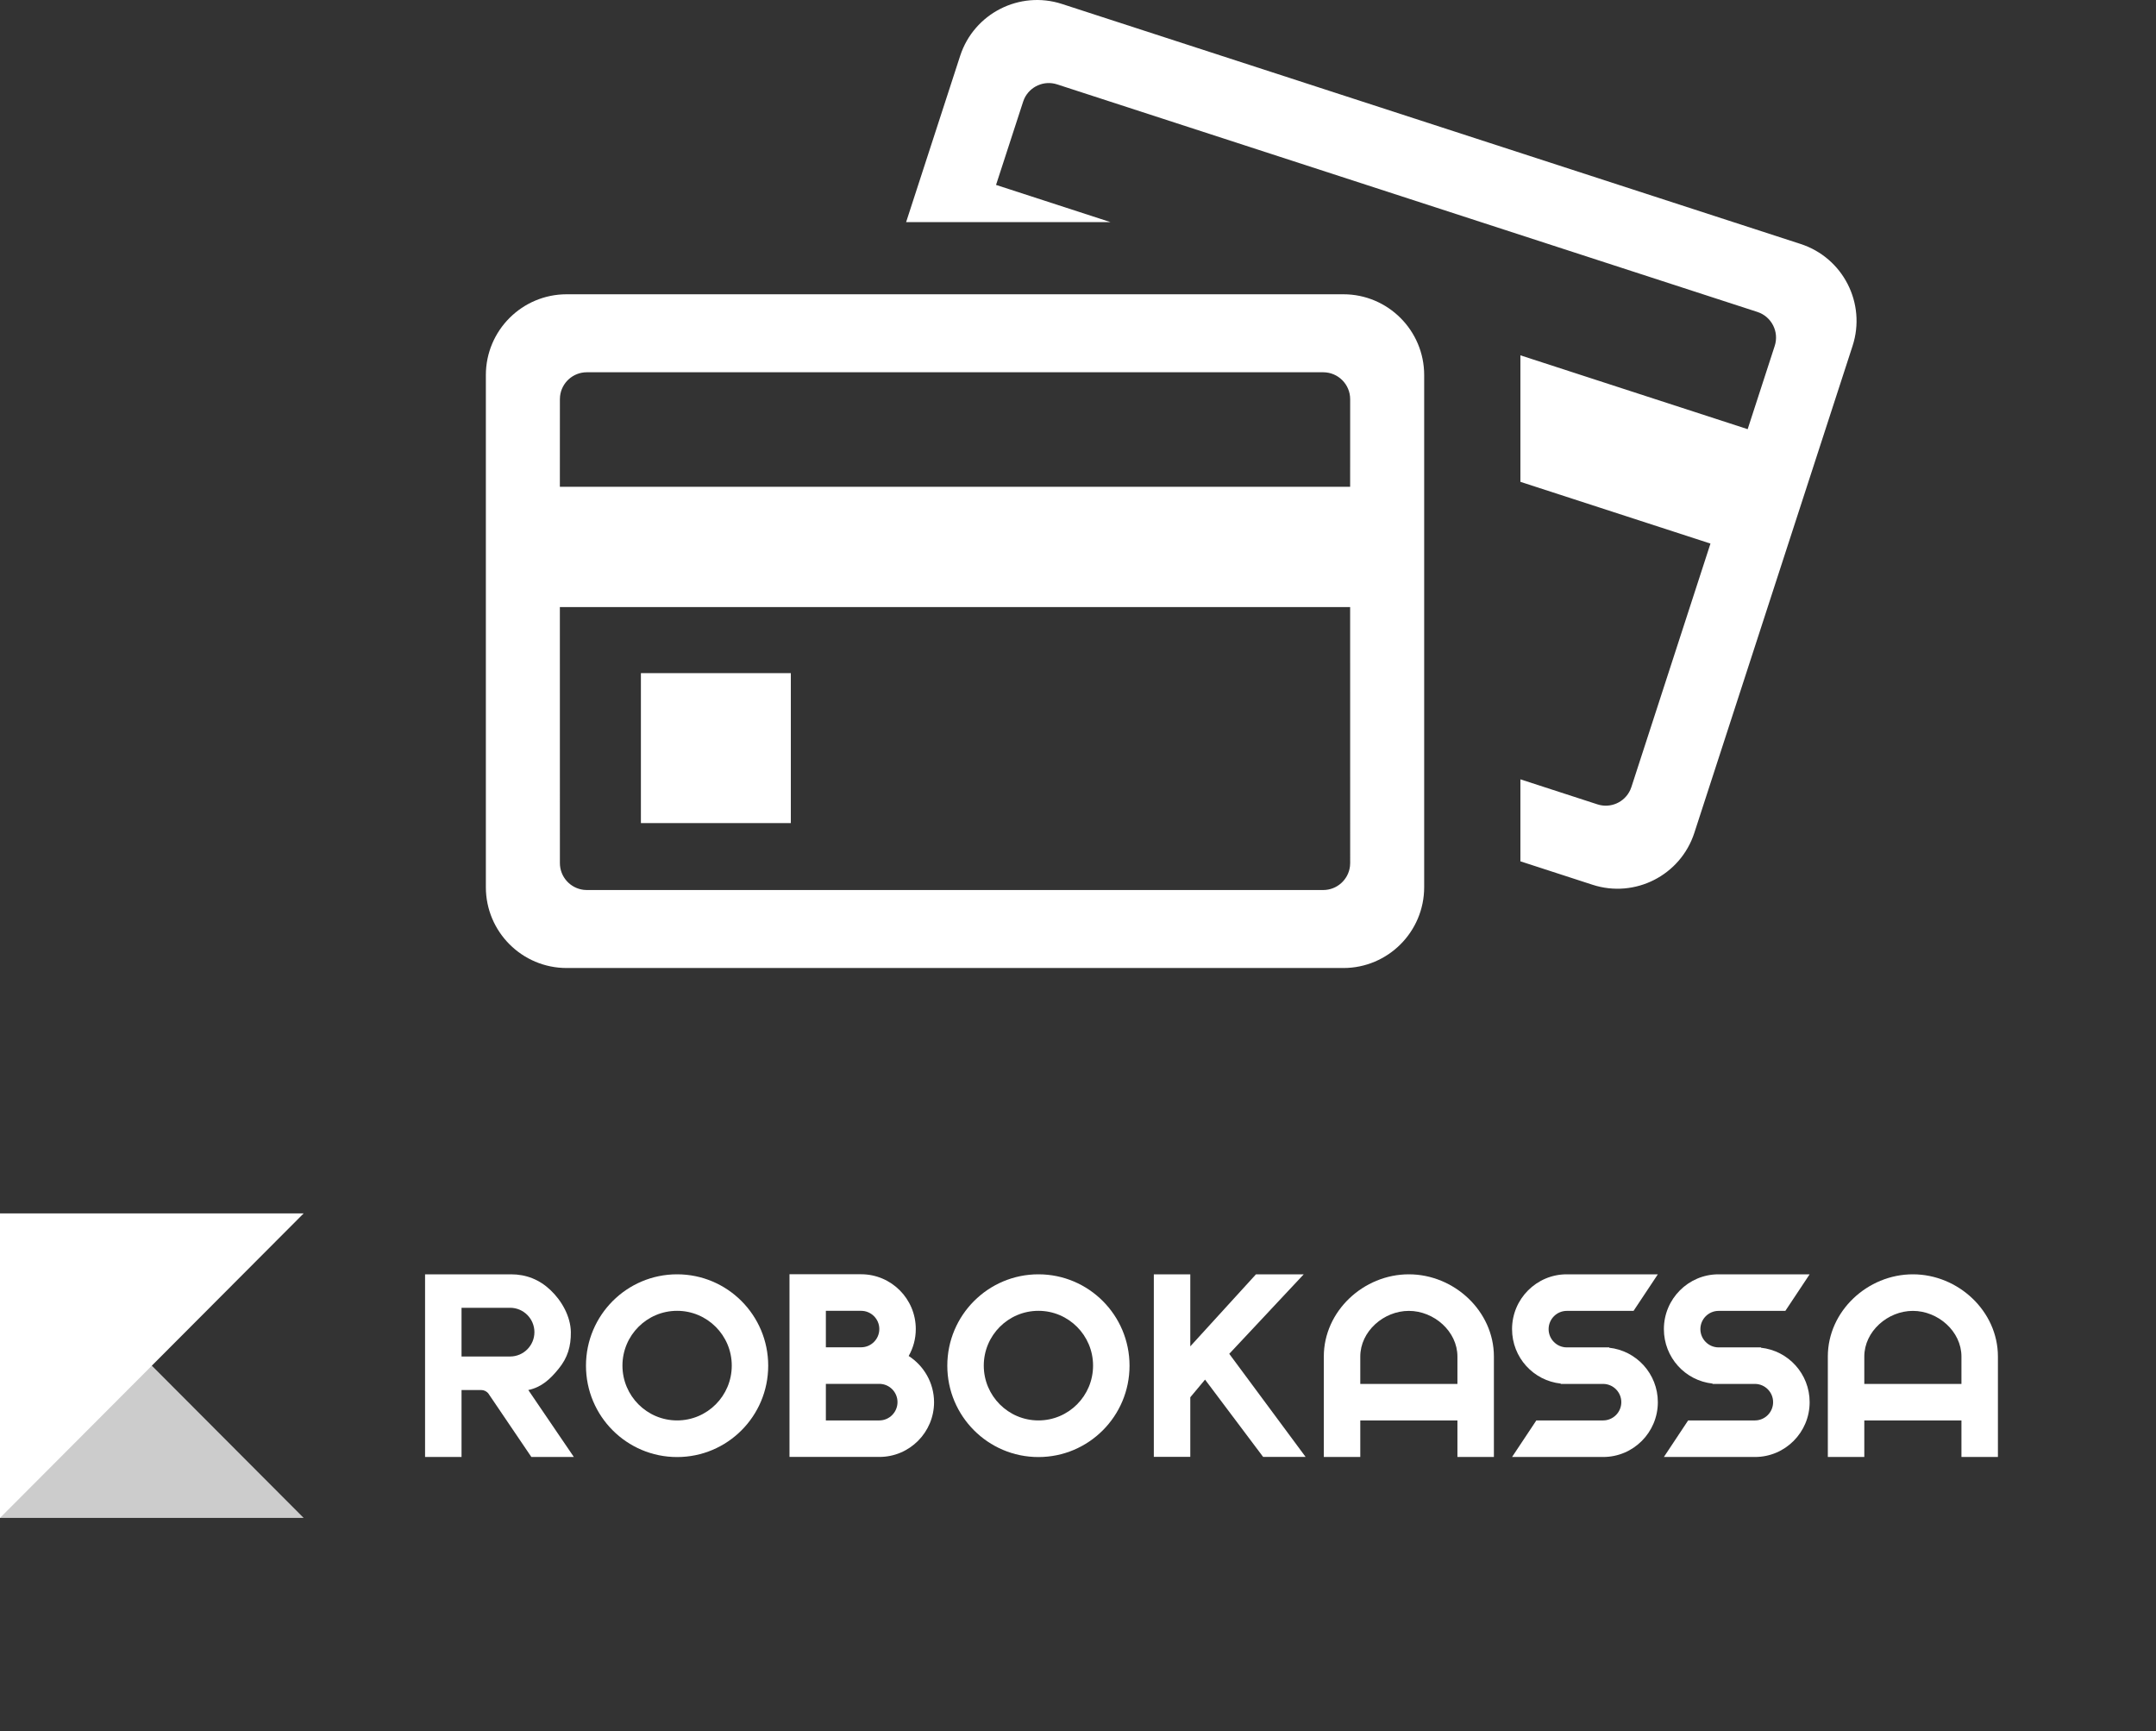 <svg width="71" height="57" viewBox="0 0 71 57" fill="none" xmlns="http://www.w3.org/2000/svg">
<rect x="0" y="0" width="71" height="57" fill="#333333" stroke="none"/>
<path fill-rule="evenodd" clip-rule="evenodd" d="M44.238 9.69C45.708 9.69 46.9 10.882 46.9 12.352V29.212C46.9 30.683 45.708 31.875 44.238 31.875H18.662C17.192 31.875 16 30.683 16 29.212V12.352C16 10.882 17.192 9.69 18.662 9.69H44.238ZM44.462 19.99H18.437L18.438 28.419C18.438 28.874 18.78 29.249 19.222 29.301L19.325 29.307H43.575C44.03 29.307 44.406 28.964 44.457 28.523L44.463 28.419L44.462 19.99ZM34.974 0.131L59.298 8.034C60.697 8.489 61.462 9.991 61.008 11.389L55.797 27.424C55.343 28.823 53.841 29.588 52.443 29.133L50.069 28.362V25.662L52.606 26.486C53.039 26.627 53.501 26.417 53.686 26.013L53.724 25.916L56.328 17.899L50.069 15.866V11.7L57.553 14.132L58.444 11.39C58.595 10.924 58.34 10.424 57.874 10.272L34.811 2.778C34.378 2.638 33.916 2.848 33.73 3.252L33.693 3.348L32.801 6.089L36.567 7.313H29.84L31.619 1.84C32.074 0.442 33.576 -0.323 34.974 0.131ZM26.043 22.166V27.103H21.106V22.166H26.043ZM43.575 12.258H19.325C18.87 12.258 18.495 12.601 18.444 13.042L18.438 13.146L18.437 16.028H44.462L44.463 13.146C44.463 12.656 44.065 12.258 43.575 12.258Z" fill="white"/>
<path opacity="0.75" d="M0 39.955V49.982H10L0 39.955Z" fill="white"/>
<path d="M10 39.955H0V49.982L10 39.955Z" fill="white"/>
<path d="M46.395 41.961C44.904 41.961 43.595 43.172 43.595 44.667V47.976H44.796V46.772H47.995V47.976H49.196V44.667C49.196 43.172 47.886 41.961 46.395 41.961ZM47.995 45.57H44.796V44.669C44.796 43.839 45.567 43.165 46.395 43.165C47.223 43.165 47.995 43.839 47.995 44.669V45.57Z" fill="white"/>
<path d="M62.993 41.961C61.503 41.961 60.193 43.172 60.193 44.667V47.976H61.394V46.772H64.593V47.976H65.794V44.667C65.794 43.172 64.484 41.961 62.993 41.961ZM64.593 45.57H61.394V44.669C61.394 43.839 62.166 43.165 62.993 43.165C63.822 43.165 64.593 43.839 64.593 44.669V45.57Z" fill="white"/>
<path d="M52.989 44.378L52.996 44.367H51.597C51.267 44.367 50.998 44.097 50.998 43.766C50.998 43.435 51.267 43.165 51.597 43.165H53.795L54.595 41.961H51.594C50.601 41.961 49.794 42.77 49.794 43.766C49.794 44.698 50.497 45.464 51.401 45.559L51.394 45.57H52.793C53.123 45.57 53.392 45.84 53.392 46.171C53.392 46.502 53.123 46.772 52.793 46.772H50.594L49.794 47.976H52.795C53.788 47.976 54.595 47.167 54.595 46.171C54.595 45.239 53.89 44.473 52.989 44.378Z" fill="white"/>
<path d="M56.593 41.961C55.6 41.961 54.794 42.77 54.794 43.766C54.794 44.698 55.496 45.464 56.4 45.559L56.393 45.57H57.792C58.122 45.57 58.391 45.84 58.391 46.171C58.391 46.502 58.122 46.772 57.792 46.772H55.593L54.794 47.976H57.794C58.787 47.976 59.594 47.167 59.594 46.171C59.594 45.239 58.891 44.473 57.987 44.378L57.995 44.367H56.596C56.266 44.367 55.996 44.097 55.996 43.766C55.996 43.435 56.266 43.165 56.596 43.165H58.794L59.594 41.961H56.593Z" fill="white"/>
<path d="M42.934 41.961L40.481 44.579L42.996 47.974H41.597L39.684 45.428L39.198 46.01V47.971H37.997V41.961H39.198V44.333L41.361 41.961H42.934Z" fill="white"/>
<path d="M34.197 41.961C32.541 41.961 31.196 43.307 31.196 44.97C31.196 46.63 32.538 47.978 34.197 47.978C35.853 47.978 37.197 46.632 37.197 44.97C37.197 43.307 35.853 41.961 34.197 41.961ZM34.197 46.772C33.203 46.772 32.397 45.963 32.397 44.967C32.397 43.971 33.203 43.163 34.197 43.163C35.19 43.163 35.996 43.971 35.996 44.967C35.996 45.965 35.19 46.772 34.197 46.772Z" fill="white"/>
<path d="M29.924 44.65C30.073 44.388 30.158 44.087 30.158 43.763C30.158 42.767 29.351 41.959 28.358 41.959H25.999V47.974H28.96C29.953 47.974 30.76 47.165 30.76 46.169C30.757 45.533 30.424 44.972 29.924 44.65ZM27.197 43.163H28.358C28.688 43.163 28.957 43.432 28.957 43.763C28.957 44.094 28.688 44.364 28.358 44.364H27.197V43.163ZM28.957 46.772H27.197V45.568H28.957C29.288 45.568 29.556 45.838 29.556 46.169C29.556 46.5 29.288 46.772 28.957 46.772Z" fill="white"/>
<path d="M22.298 41.961C20.642 41.961 19.297 43.307 19.297 44.97C19.297 46.63 20.639 47.978 22.298 47.978C23.956 47.978 25.298 46.632 25.298 44.97C25.298 43.307 23.954 41.961 22.298 41.961ZM22.298 46.772C21.304 46.772 20.498 45.963 20.498 44.967C20.498 43.971 21.304 43.163 22.298 43.163C23.291 43.163 24.098 43.971 24.098 44.967C24.098 45.965 23.291 46.772 22.298 46.772Z" fill="white"/>
<path d="M15.199 47.976H13.998V41.961H16.825C17.329 41.961 17.764 42.134 18.129 42.481C18.502 42.834 18.792 43.352 18.799 43.865C18.804 44.331 18.693 44.709 18.398 45.069C18.117 45.417 17.832 45.679 17.398 45.771L18.898 47.976H17.499L16.089 45.895C16.032 45.816 15.942 45.771 15.846 45.771H15.199V47.976ZM15.199 44.667H16.799C17.24 44.667 17.599 44.307 17.599 43.865C17.599 43.423 17.24 43.063 16.799 43.063H15.199V44.667Z" fill="white"/>
</svg>

